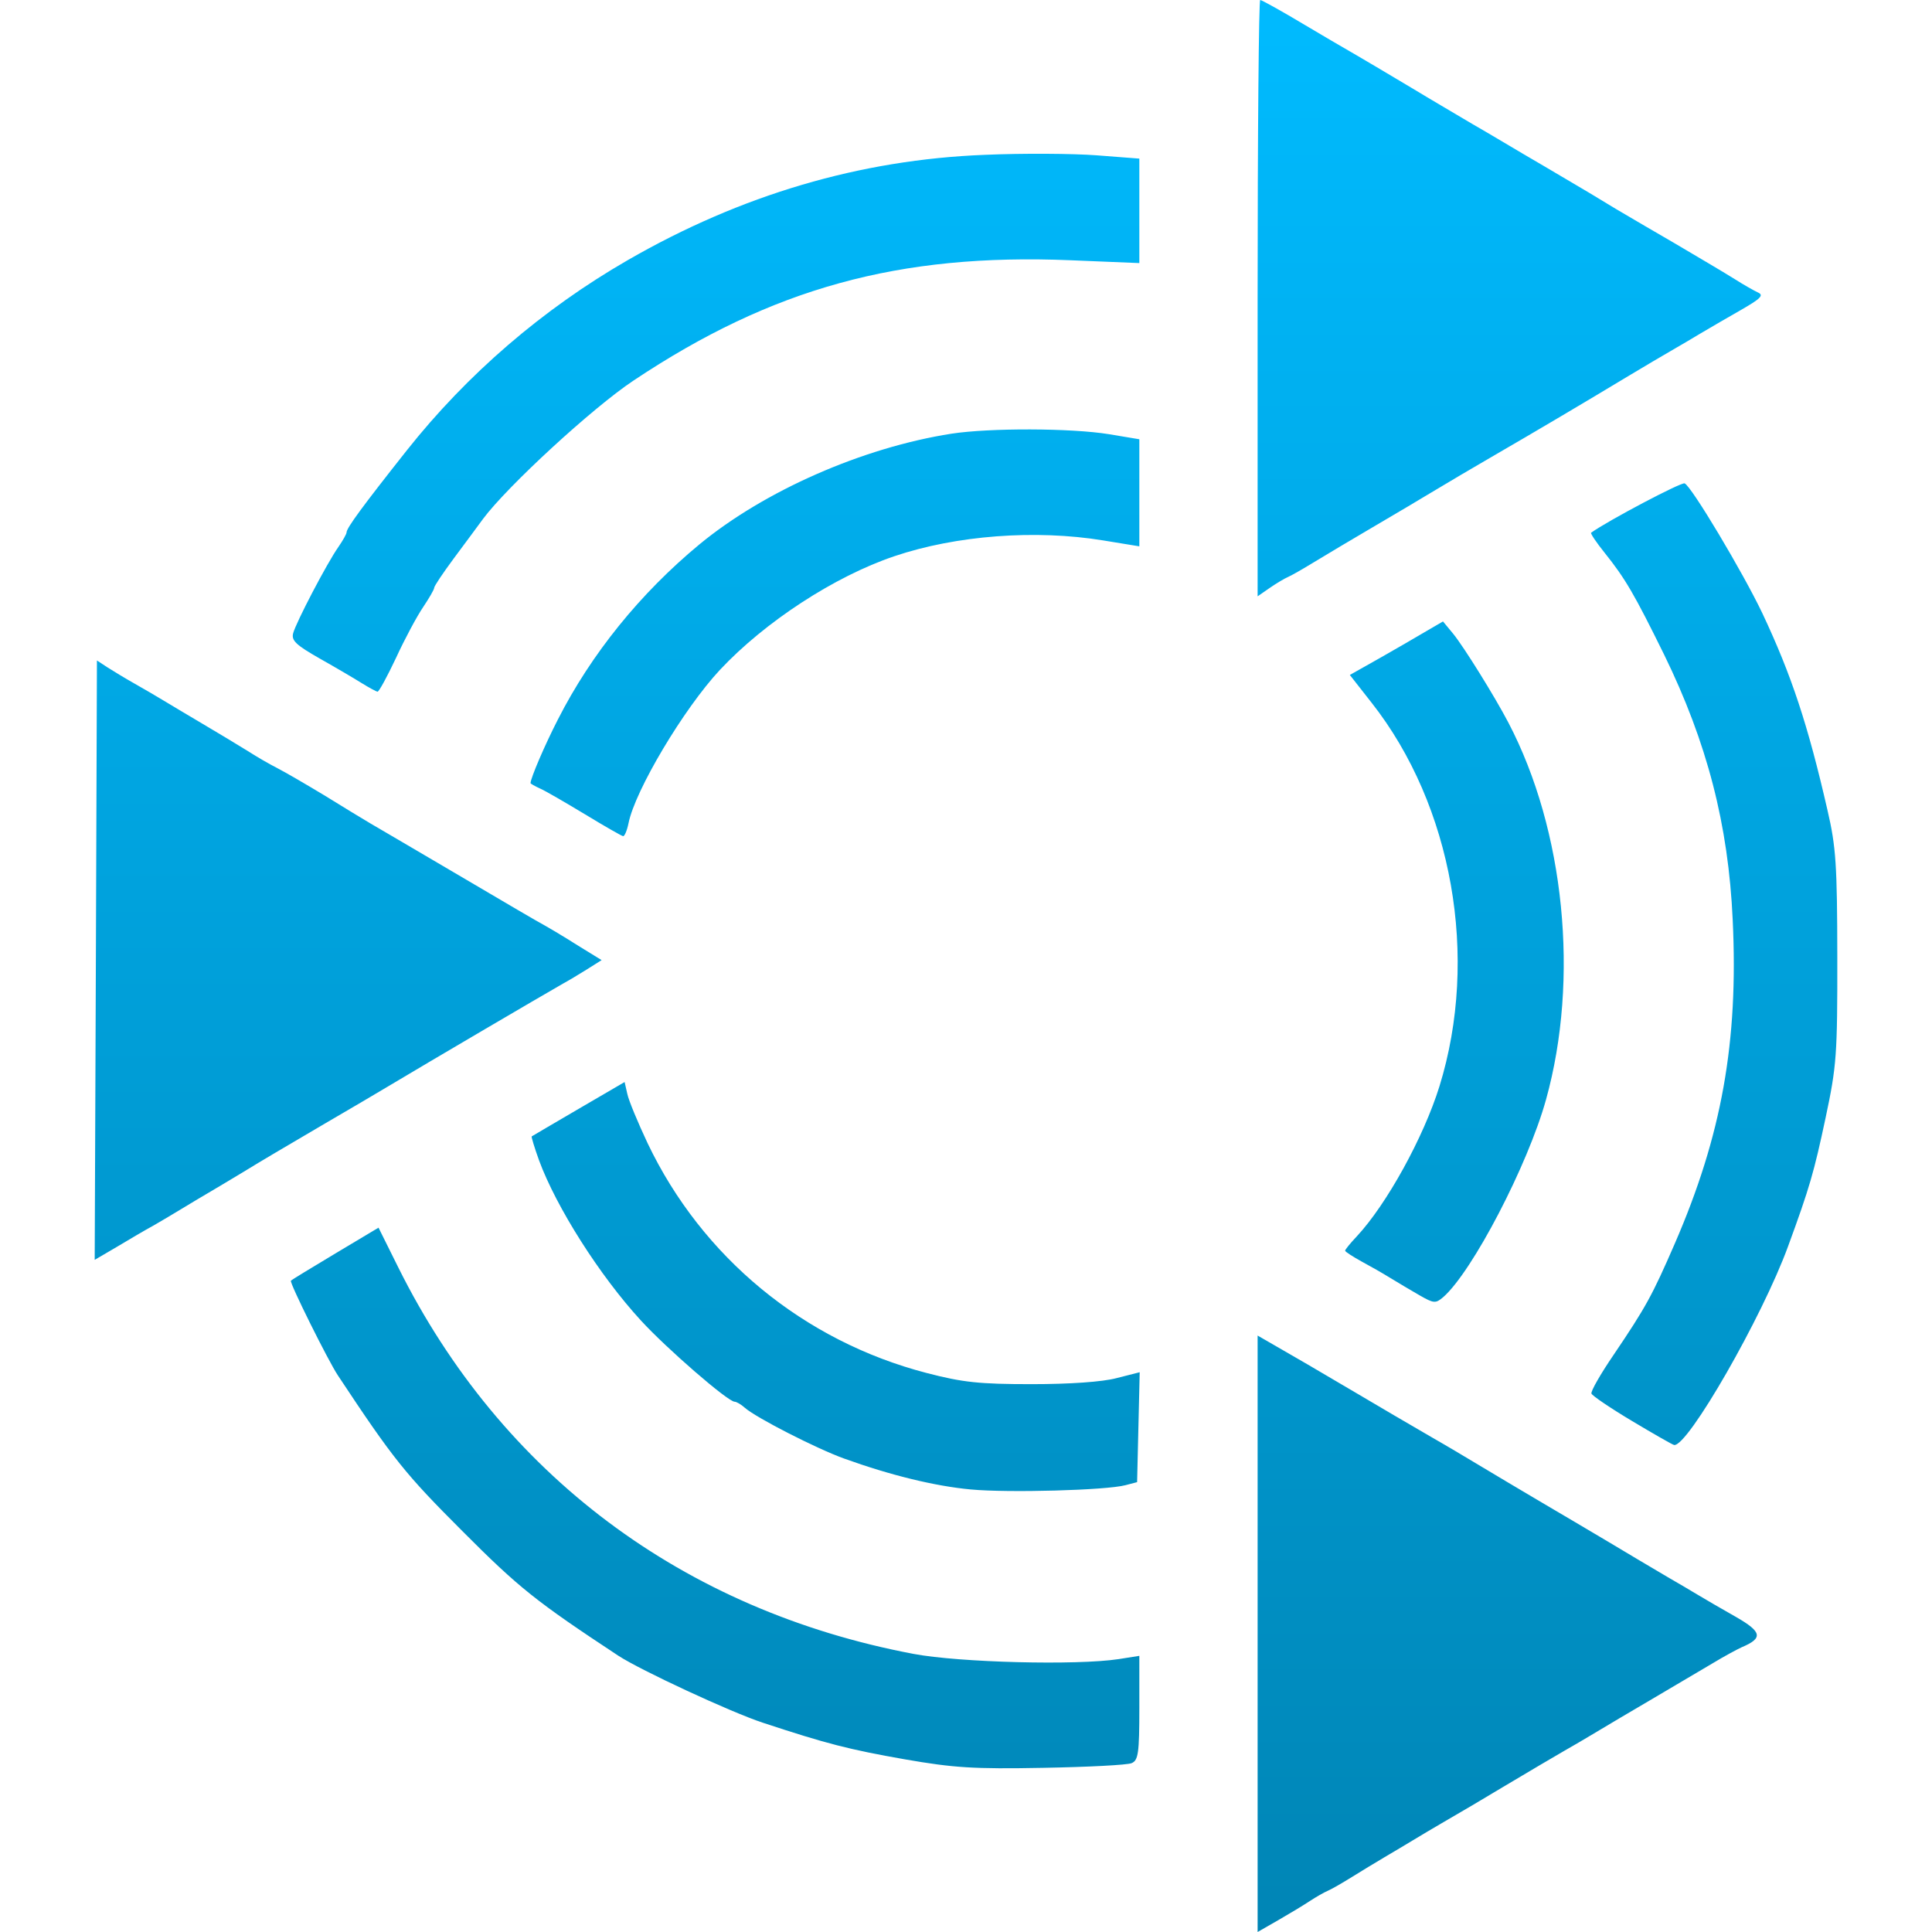 <svg xmlns="http://www.w3.org/2000/svg" xmlns:xlink="http://www.w3.org/1999/xlink" width="64" height="64" viewBox="0 0 64 64" version="1.1">
<defs>
<linearGradient id="linear0" gradientUnits="userSpaceOnUse" x1="0" y1="0" x2="0" y2="1" gradientTransform="matrix(57.727,0,0,64,3.137,0)">
<stop offset="0" style="stop-color:#00bbff;stop-opacity:1;"/>
<stop offset="1" style="stop-color:#0085b5;stop-opacity:1;"/>
</linearGradient>
</defs>
<g id="surface1">
<path style=" stroke:none;fill-rule:nonzero;fill:url(#linear0);" d="M 41.66 54.125 L 41.66 44.242 L 42.277 44.598 C 42.617 44.789 43.809 45.484 44.926 46.145 C 45.77 46.645 46.617 47.141 47.465 47.633 C 48 47.941 48.051 47.969 49.961 49.113 C 50.621 49.508 51.297 49.902 51.453 49.996 C 51.613 50.09 52.43 50.57 53.27 51.07 C 53.945 51.477 54.621 51.875 55.301 52.277 C 55.578 52.438 56.004 52.684 56.238 52.828 C 56.48 52.973 57.047 53.305 57.504 53.562 C 58.371 54.059 58.41 54.266 57.699 54.566 C 57.535 54.641 57.102 54.875 56.734 55.098 C 56.363 55.32 55.395 55.891 54.578 56.371 C 53.957 56.734 53.332 57.105 52.711 57.477 C 52.5 57.605 52.098 57.84 51.816 58 C 51.535 58.16 50.625 58.699 49.785 59.199 C 49.113 59.605 48.434 60.004 47.754 60.398 C 47.477 60.559 47.051 60.812 46.812 60.957 C 46.57 61.105 46.148 61.355 45.867 61.52 C 45.59 61.684 45.102 61.98 44.781 62.18 C 44.461 62.379 44.102 62.586 43.98 62.637 C 43.859 62.688 43.602 62.836 43.398 62.969 C 43.199 63.102 42.727 63.387 42.348 63.605 L 41.66 64 Z M 29.98 58.281 C 28.117 57.953 27.387 57.766 25.266 57.066 C 24.211 56.719 21.215 55.328 20.477 54.844 C 17.766 53.055 17.203 52.613 15.316 50.719 C 13.422 48.824 13.039 48.352 11.191 45.559 C 10.875 45.086 9.578 42.477 9.637 42.426 C 9.656 42.398 10.32 41.996 11.109 41.523 L 12.539 40.668 L 13.195 41.988 C 16.602 48.832 22.625 53.348 30.27 54.789 C 31.793 55.074 35.66 55.172 37.051 54.961 L 37.742 54.852 L 37.742 56.574 C 37.742 58.074 37.707 58.312 37.488 58.406 C 37.348 58.469 36.027 58.535 34.551 58.562 C 32.258 58.605 31.594 58.562 29.98 58.281 Z M 32.156 49.34 C 30.973 49.23 29.5 48.871 27.961 48.316 C 27.051 47.988 25.055 46.969 24.672 46.633 C 24.547 46.52 24.395 46.434 24.336 46.434 C 24.113 46.434 22.078 44.668 21.23 43.742 C 19.863 42.254 18.426 39.988 17.855 38.434 C 17.703 38.012 17.598 37.66 17.613 37.645 C 17.633 37.633 18.332 37.219 19.172 36.73 L 20.691 35.844 L 20.781 36.238 C 20.828 36.461 21.133 37.191 21.453 37.871 C 23.254 41.648 26.625 44.426 30.703 45.484 C 31.891 45.793 32.441 45.852 34.172 45.852 C 35.438 45.852 36.52 45.777 36.988 45.652 L 37.754 45.457 L 37.668 49.098 L 37.281 49.199 C 36.648 49.367 33.41 49.457 32.156 49.34 Z M 54.066 47.074 C 53.352 46.648 52.742 46.234 52.719 46.164 C 52.691 46.09 53.02 45.516 53.449 44.887 C 54.527 43.293 54.734 42.91 55.48 41.195 C 57.035 37.609 57.59 34.512 57.398 30.473 C 57.254 27.312 56.547 24.594 55.129 21.691 C 54.141 19.684 53.844 19.172 53.156 18.312 C 52.879 17.969 52.68 17.668 52.707 17.648 C 53.266 17.246 55.688 15.969 55.805 16.012 C 56.027 16.098 57.738 18.965 58.379 20.312 C 59.344 22.359 59.891 24.012 60.539 26.844 C 60.82 28.051 60.859 28.652 60.863 31.703 C 60.867 34.945 60.84 35.312 60.477 37.02 C 60.09 38.84 59.945 39.34 59.234 41.281 C 58.379 43.629 55.902 47.941 55.457 47.867 C 55.406 47.859 54.785 47.504 54.066 47.074 Z M 47.027 42.91 C 46.746 42.746 46.324 42.5 46.086 42.352 C 45.766 42.156 45.438 41.969 45.105 41.789 C 44.809 41.625 44.559 41.465 44.559 41.43 C 44.559 41.395 44.73 41.184 44.941 40.961 C 45.934 39.898 47.16 37.672 47.684 35.984 C 49.004 31.719 48.117 26.688 45.438 23.281 L 44.715 22.359 L 45.766 21.766 C 46.281 21.473 46.793 21.176 47.305 20.875 L 47.801 20.586 L 48.137 20.992 C 48.488 21.422 49.512 23.066 49.969 23.941 C 51.832 27.504 52.324 32.43 51.215 36.422 C 50.613 38.594 48.773 42.125 47.809 42.969 C 47.555 43.184 47.5 43.18 47.027 42.91 Z M 3.176 31.809 L 3.211 21.879 L 3.562 22.109 C 3.758 22.234 4.164 22.48 4.469 22.652 C 4.773 22.824 5.195 23.07 5.406 23.199 C 5.621 23.328 6.207 23.68 6.711 23.977 C 7.219 24.277 7.895 24.684 8.215 24.883 C 8.547 25.094 8.883 25.289 9.23 25.469 C 9.473 25.594 10.156 25.992 10.758 26.355 C 11.352 26.723 12.039 27.141 12.277 27.281 C 12.516 27.422 13.629 28.07 14.742 28.727 C 17.156 30.148 17.695 30.465 18.078 30.676 C 18.238 30.766 18.551 30.953 18.773 31.09 C 18.992 31.227 19.34 31.445 19.547 31.57 L 19.93 31.805 L 19.441 32.113 C 19.172 32.281 18.82 32.492 18.66 32.578 C 17.82 33.059 14.391 35.07 12.777 36.035 C 12.492 36.207 11.59 36.738 10.77 37.215 C 9.27 38.098 8.824 38.355 7.961 38.883 C 7.699 39.039 7.262 39.305 6.98 39.469 C 6.703 39.633 6.277 39.883 6.039 40.031 C 5.801 40.176 5.375 40.43 5.098 40.59 C 4.816 40.742 4.262 41.07 3.863 41.309 L 3.137 41.734 Z M 19.387 26.98 C 18.746 26.594 18.078 26.203 17.898 26.125 C 17.719 26.043 17.574 25.961 17.574 25.941 C 17.586 25.758 18.039 24.695 18.484 23.828 C 19.586 21.664 21.207 19.656 23.172 18.031 C 25.324 16.258 28.57 14.828 31.516 14.367 C 32.785 14.172 35.484 14.18 36.734 14.383 L 37.742 14.551 L 37.742 18.098 L 36.543 17.902 C 34.301 17.535 31.672 17.734 29.625 18.426 C 27.645 19.094 25.34 20.598 23.848 22.191 C 22.652 23.473 21.035 26.184 20.82 27.273 C 20.77 27.516 20.688 27.707 20.641 27.699 C 20.59 27.691 20.023 27.367 19.387 26.98 Z M 11.988 22.633 C 11.746 22.48 11.121 22.113 10.594 21.816 C 9.805 21.367 9.648 21.219 9.711 20.977 C 9.805 20.621 10.828 18.66 11.211 18.117 C 11.359 17.902 11.48 17.688 11.48 17.637 C 11.48 17.492 12.023 16.754 13.48 14.914 C 15.477 12.395 17.977 10.242 20.789 8.621 C 24.547 6.453 28.496 5.289 32.625 5.129 C 33.883 5.074 35.547 5.086 36.328 5.145 L 37.742 5.254 L 37.742 8.715 L 35.457 8.621 C 29.781 8.387 25.574 9.547 20.988 12.605 C 19.629 13.508 16.797 16.117 16 17.191 C 15.824 17.434 15.387 18.02 15.031 18.5 C 14.676 18.98 14.383 19.414 14.383 19.473 C 14.383 19.527 14.215 19.816 14.016 20.113 C 13.816 20.406 13.41 21.16 13.121 21.789 C 12.828 22.41 12.551 22.922 12.504 22.914 C 12.461 22.906 12.227 22.781 11.988 22.633 Z M 41.66 9.875 C 41.66 4.445 41.699 0 41.746 0 C 41.797 0 42.465 0.371 43.234 0.832 C 43.797 1.168 44.359 1.496 44.926 1.824 C 45.086 1.914 45.898 2.398 46.738 2.898 C 47.41 3.305 48.094 3.703 48.77 4.105 C 49.047 4.266 49.473 4.512 49.711 4.656 C 50.195 4.945 50.68 5.23 51.164 5.512 C 51.723 5.84 52.391 6.234 52.652 6.391 L 53.543 6.93 C 54.18 7.305 54.82 7.68 55.461 8.051 C 56.277 8.531 57.18 9.066 57.465 9.246 C 57.754 9.43 58.098 9.625 58.234 9.688 C 58.441 9.781 58.328 9.891 57.656 10.277 C 57.207 10.531 56.762 10.793 56.316 11.055 C 56.035 11.223 55.676 11.438 55.516 11.527 C 55.016 11.816 54.516 12.113 54.02 12.41 C 52.477 13.34 50.926 14.258 49.363 15.164 C 48.707 15.543 48.051 15.934 47.398 16.324 C 47.137 16.484 46.258 17.004 45.441 17.484 C 44.766 17.879 44.094 18.281 43.426 18.684 C 43.133 18.863 42.797 19.055 42.676 19.109 C 42.555 19.16 42.281 19.324 42.059 19.477 L 41.66 19.754 Z M 41.66 9.875 "/>
</g>
</svg>
